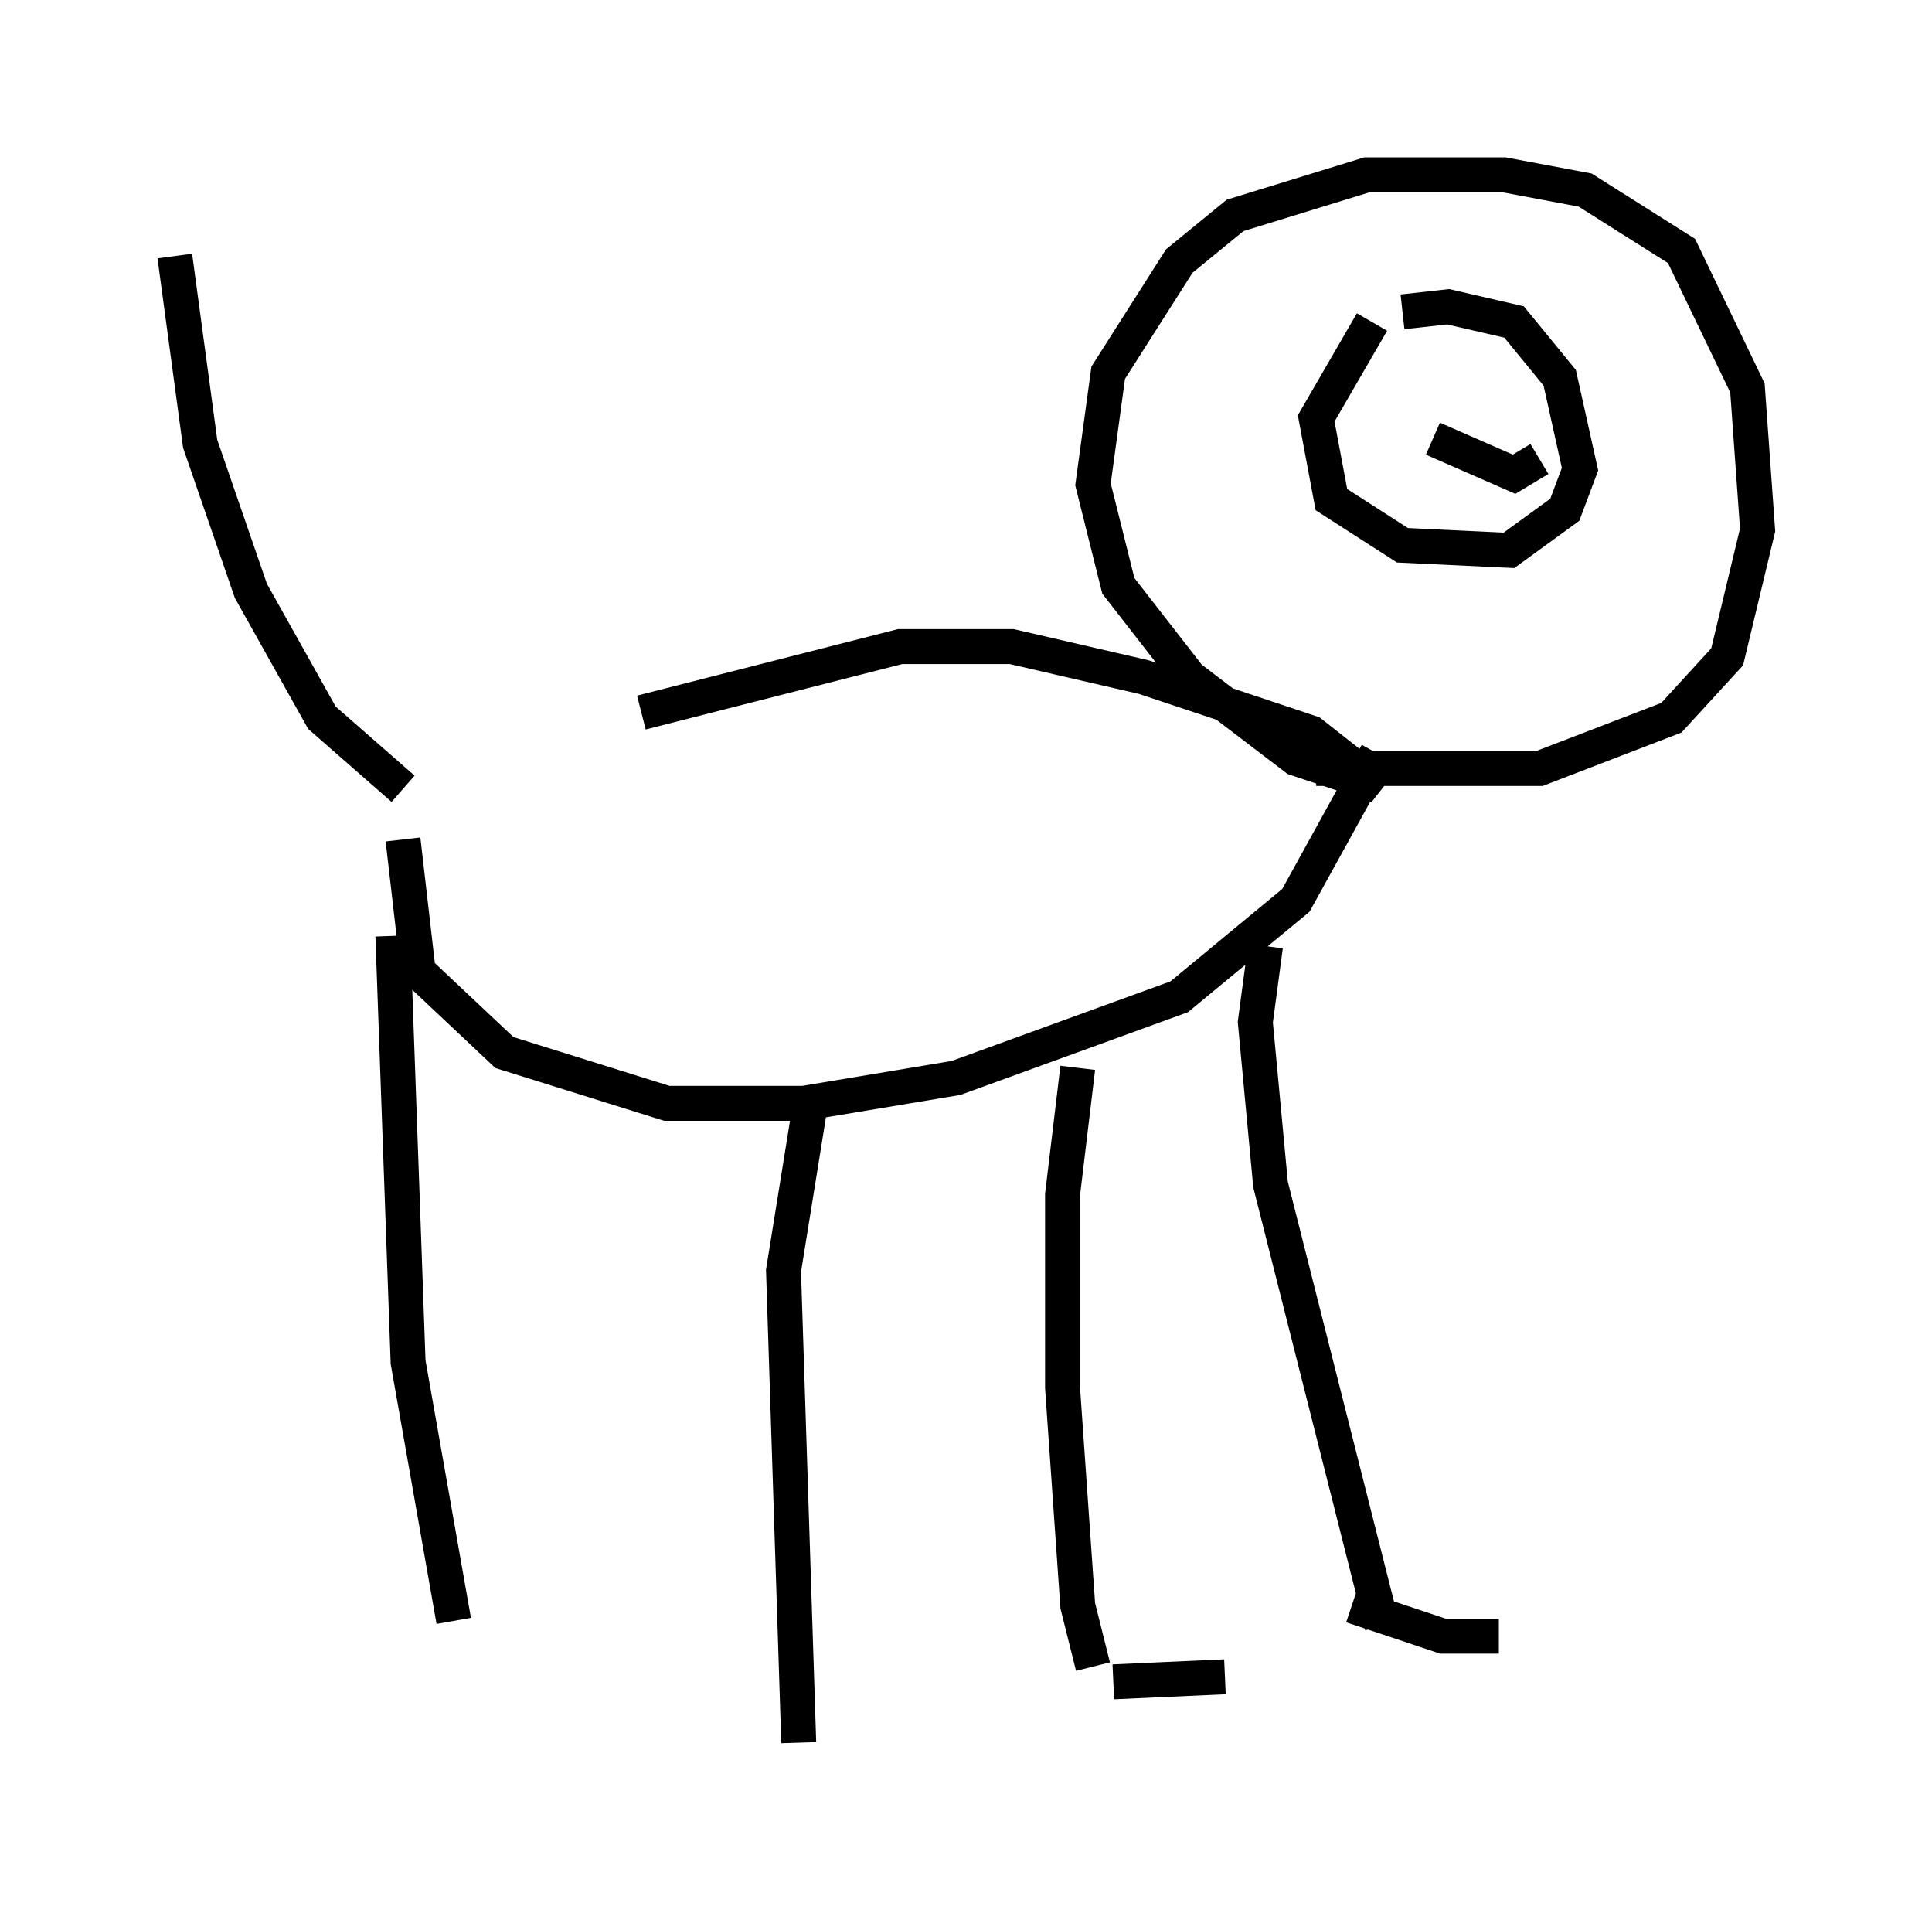 <?xml version="1.0" encoding="utf-8" ?>
<svg baseProfile="full" height="54.883" version="1.1" width="55.318" xmlns="http://www.w3.org/2000/svg" xmlns:ev="http://www.w3.org/2001/xml-events" xmlns:xlink="http://www.w3.org/1999/xlink"><defs /><rect fill="white" height="54.883" width="55.318" x="0" y="0" /><path d="M11.682, 24.028 m6.682, -3.631 l7.408, -1.888 3.196, 0.0 l3.777, 0.872 4.793, 1.598 l2.034, 1.598 m-28.033, 1.453 l0.436, 3.777 2.469, 2.324 l4.648, 1.453 3.922, 0.0 l4.358, -0.726 6.391, -2.324 l3.341, -2.76 2.324, -4.212 m-28.179, 5.229 l0.436, 12.201 1.307, 7.408 m10.168, -14.525 l-0.726, 4.503 0.436, 13.508 m7.989, -19.318 l-0.436, 3.631 0.0, 5.52 l0.436, 6.246 0.436, 1.743 m4.939, -20.626 l-0.291, 2.179 0.436, 4.648 l3.196, 12.637 m-1.888, -24.547 l6.391, 0.0 3.777, -1.453 l1.598, -1.743 0.872, -3.631 l-0.291, -4.067 -1.888, -3.922 l-2.76, -1.743 -2.324, -0.436 l-3.922, 0.0 -3.777, 1.162 l-1.598, 1.307 -2.034, 3.196 l-0.436, 3.196 0.726, 2.905 l2.034, 2.615 3.05, 2.324 l1.307, 0.436 0.872, -0.145 m0.0, -12.782 l-1.598, 2.76 0.436, 2.324 l2.034, 1.307 3.05, 0.145 l1.598, -1.162 0.436, -1.162 l-0.581, -2.615 -1.307, -1.598 l-1.888, -0.436 -1.307, 0.145 m0.726, 2.034 l0.0, 0.0 m2.615, -0.581 l0.0, 0.0 m-1.017, 1.162 l0.0, 0.0 m-1.453, 1.017 l2.324, 1.017 0.726, -0.436 m-32.536, 9.441 l-2.324, -2.034 -2.034, -3.631 l-1.453, -4.212 -0.726, -5.374 m33.698, 38.637 l2.615, 0.872 1.598, 0.0 m-11.039, 1.307 l3.196, -0.145 " fill="none" stroke="black" stroke-width="1" /></svg>